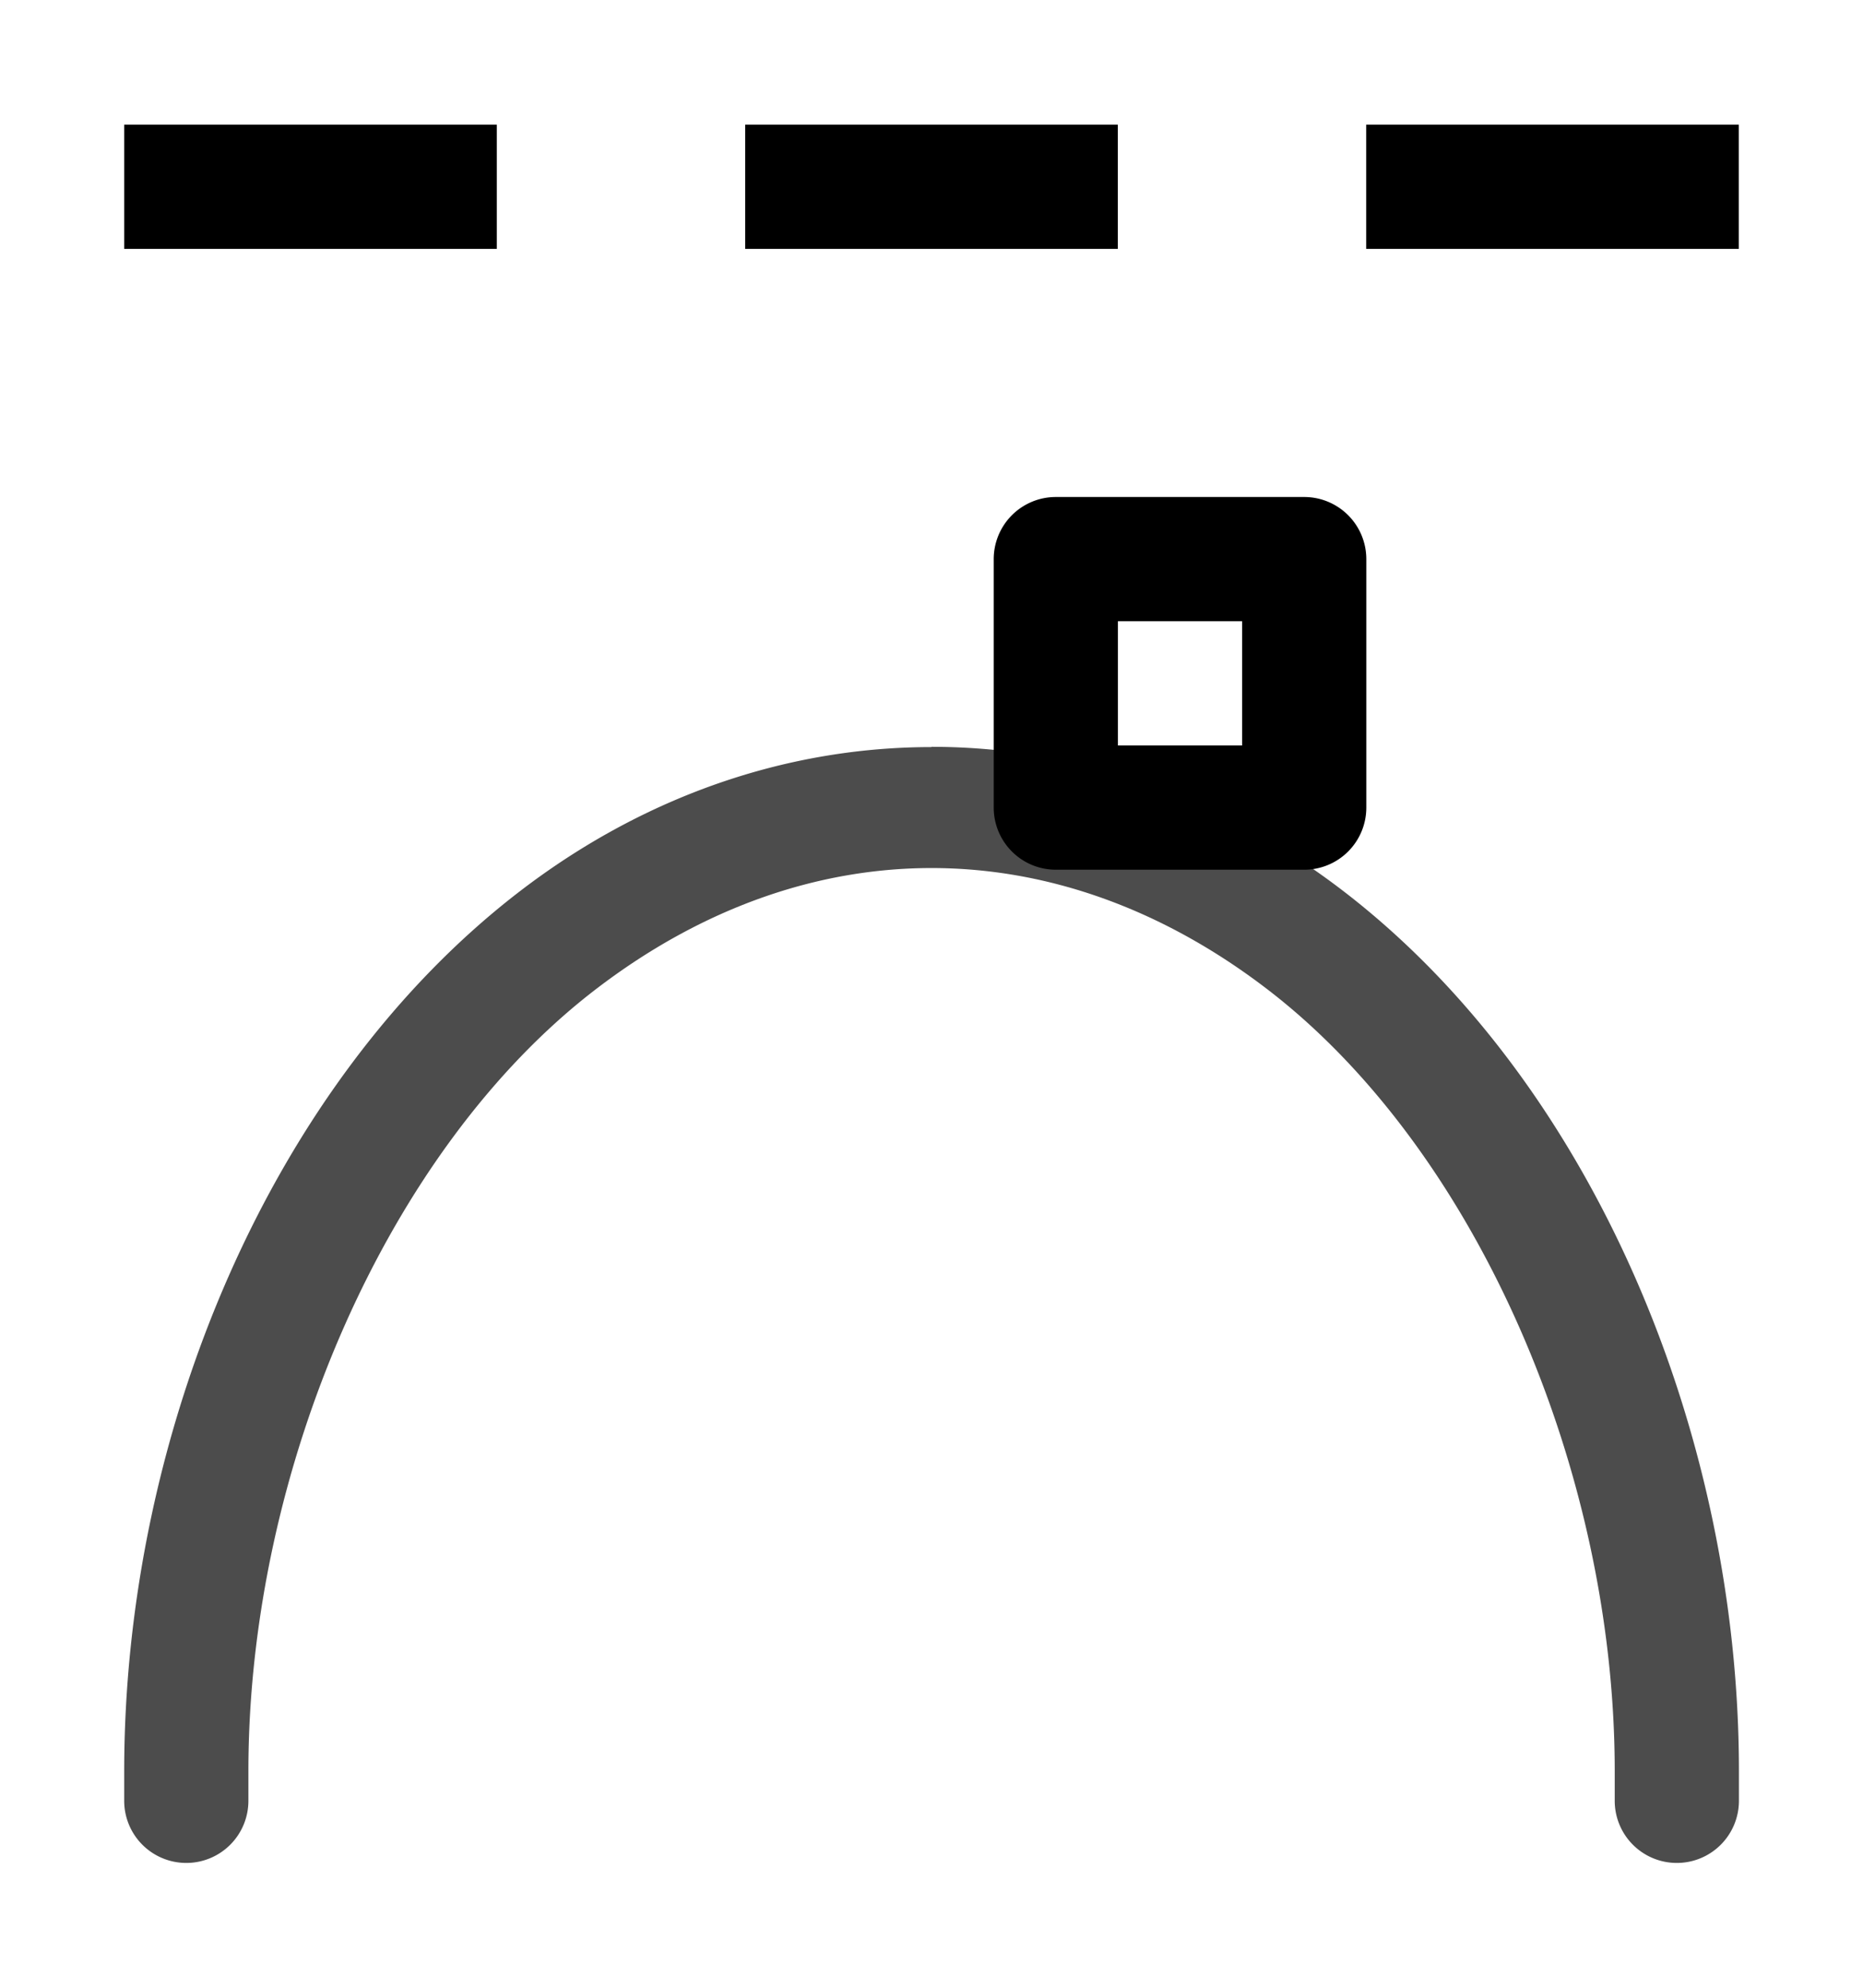 <svg xmlns="http://www.w3.org/2000/svg" xmlns:ns1="http://sodipodi.sourceforge.net/DTD/sodipodi-0.dtd" xmlns:ns2="http://www.inkscape.org/namespaces/inkscape" id="svg4" viewBox="0 0 1500 1600"><ns1:namedview pagecolor="#303030" showgrid="true"><ns2:grid id="grid5" units="px" spacingx="100" spacingy="100" color="#4772b3" opacity="0.2" visible="true" /></ns1:namedview><g fill="currentColor"><path id="path1" d="m-504.5 1330.01c-1.149 0-2.297.384-3.303 1.152-2.018 1.542-3.197 4.374-3.197 7.092a.5.5 0 0 0 0 0v.238a.5.5 0 0 0 .5.5.5.5 0 0 0 .5-.502v-.238c0-2.42 1.116-5.008 2.803-6.297 1.694-1.295 3.701-1.295 5.395 0 1.687 1.289 2.803 3.877 2.803 6.297v.24a.5.5 0 0 0 .5.5.5.5 0 0 0 .5-.5v-.24c0-2.717-1.179-5.55-3.197-7.092-1.005-.768-2.154-1.152-3.303-1.152z" opacity=".7" transform="matrix(100 0 0 100 51200 -132399.66)" /><path id="path3" d="m-554 1265h3v-1h-3zm5 0h3v-1h-3zm5 0h3v-1h-3z" transform="matrix(100 0 0 100 55500 -126299.66)" /><path id="path2-0" d="m850.093 400.055a50.005 50.005 0 0 0 -50 50v200a50.005 50.005 0 0 0 50 50h200a50.005 50.005 0 0 0 50-50v-200a50.005 50.005 0 0 0 -50-50zm50 100h100v100h-100z" /></g></svg>